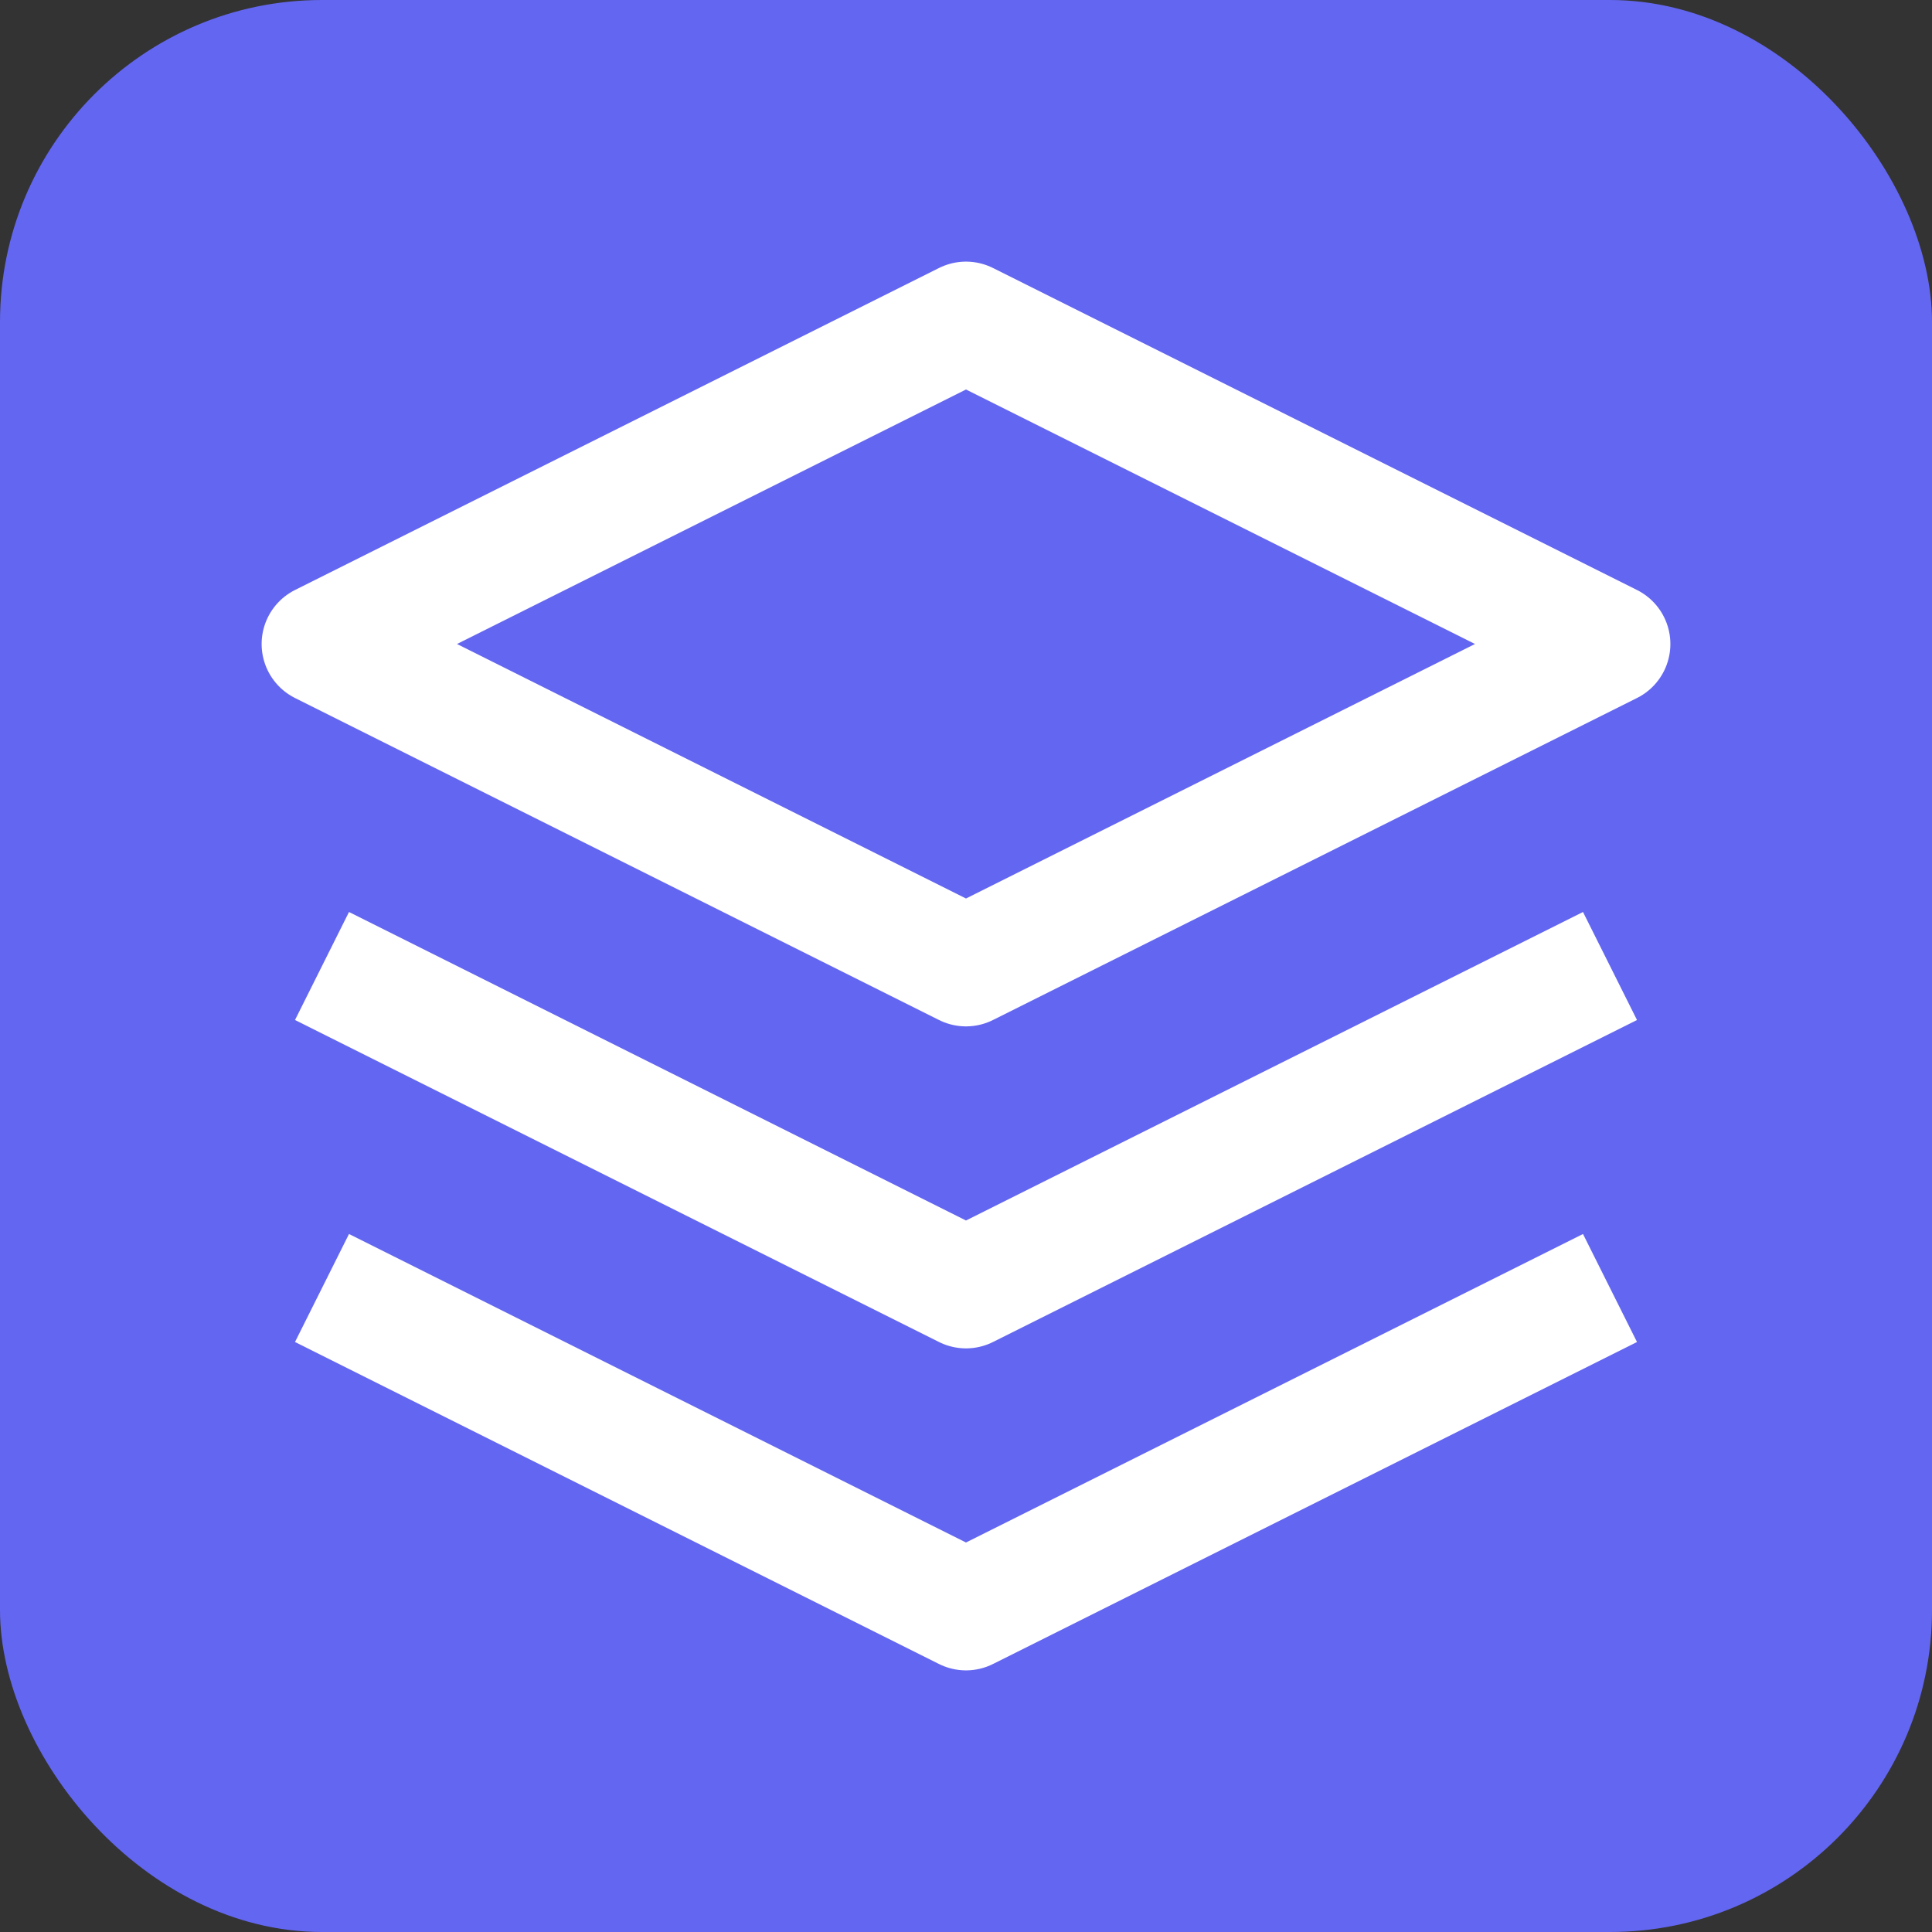 <svg width="32" height="32" viewBox="0 0 24 24" fill="none" xmlns="http://www.w3.org/2000/svg">
  <rect x="0" y="0" width="24" height="24" fill="#333333" stroke="none"/>
  <rect width="24" height="24" rx="4" fill="#6366f1"/>
  <path d="M12 4L4 8L12 12L20 8L12 4Z" stroke="white" stroke-width="1.5" stroke-linejoin="round"/>
  <path d="M4 16L12 20L20 16" stroke="white" stroke-width="1.5" stroke-linejoin="round"/>
  <path d="M4 12L12 16L20 12" stroke="white" stroke-width="1.5" stroke-linejoin="round"/>
</svg> 